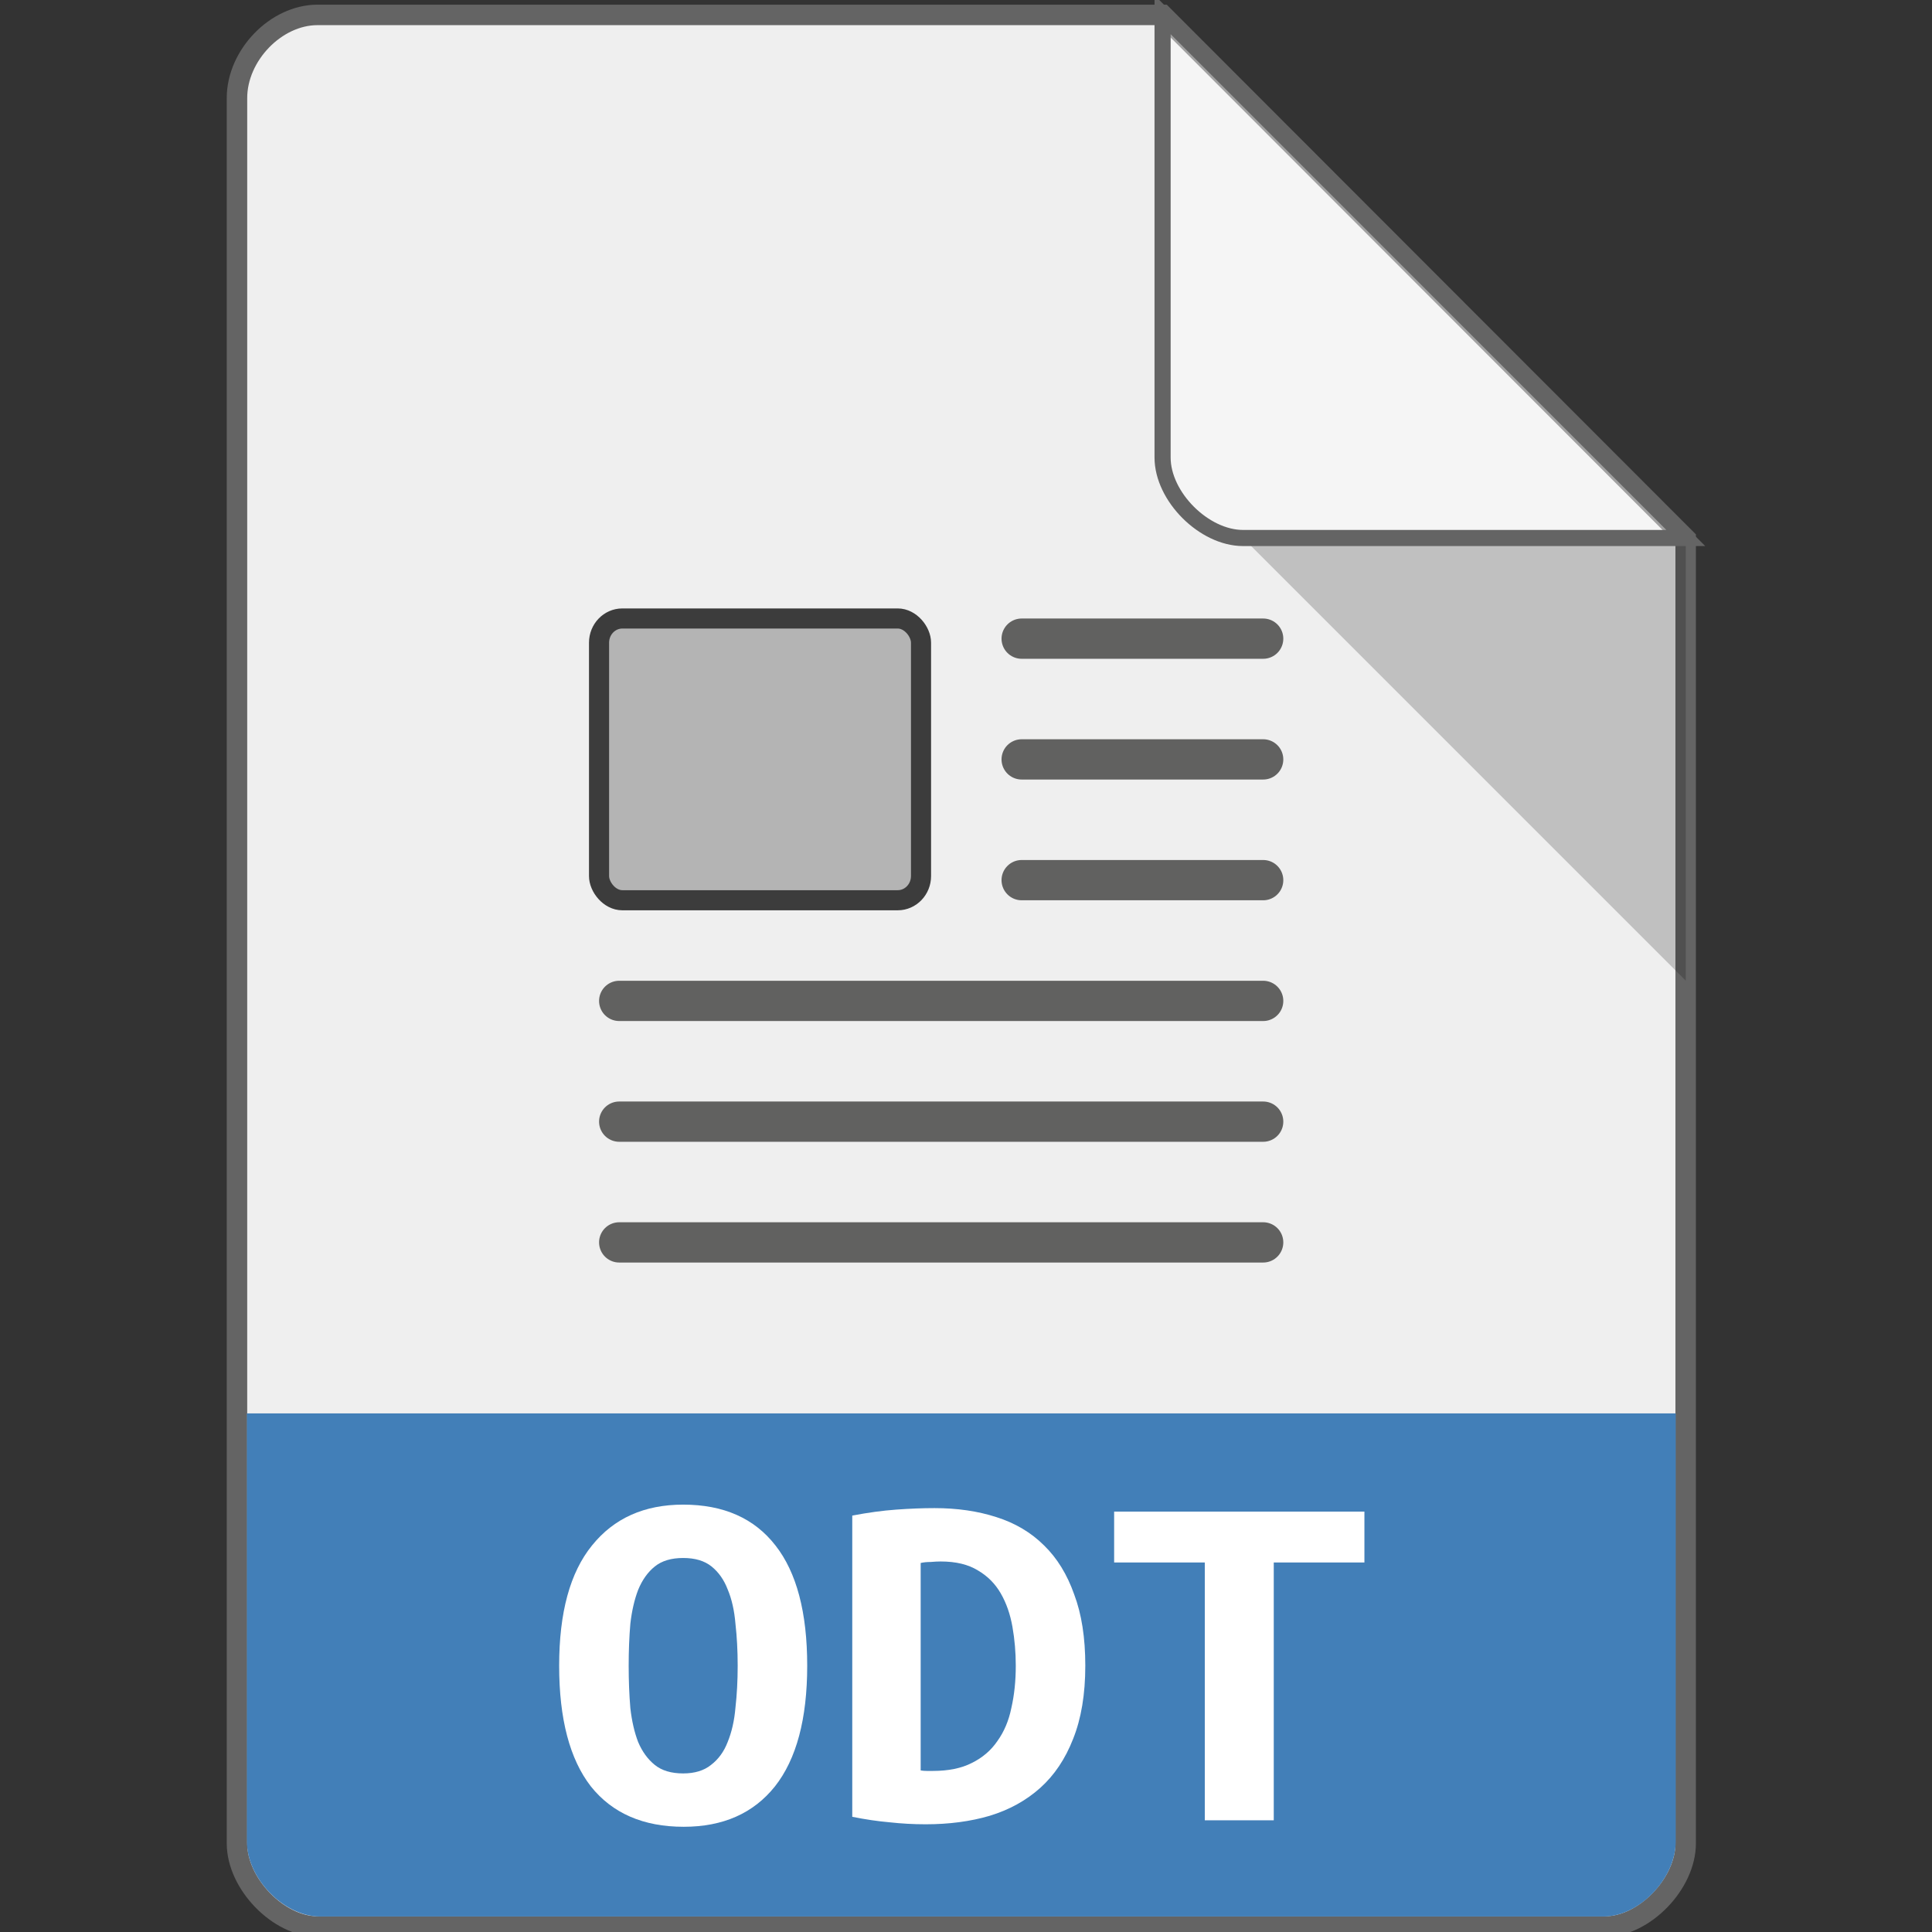<?xml version="1.0" encoding="UTF-8" standalone="no"?>
<svg
   viewBox="0 0 32 32"
   version="1.1"
   id="svg32"
   sodipodi:docname="application-vnd.oasis.opendocument.text-(test4)32.svg"
   inkscape:version="1.2.2 (b0a8486541, 2022-12-01)"
   width="32"
   height="32"
   xmlns:inkscape="http://www.inkscape.org/namespaces/inkscape"
   xmlns:sodipodi="http://sodipodi.sourceforge.net/DTD/sodipodi-0.dtd"
   xmlns="http://www.w3.org/2000/svg"
   xmlns:svg="http://www.w3.org/2000/svg">
  <rect x="0" y="0" width="32" height="32" fill="#333333" stroke="none"/>
  <defs
     id="defs36" />
  <sodipodi:namedview
     id="namedview34"
     pagecolor="#ffffff"
     bordercolor="#999999"
     borderopacity="1"
     inkscape:showpageshadow="0"
     inkscape:pageopacity="0"
     inkscape:pagecheckerboard="0"
     inkscape:deskcolor="#d1d1d1"
     showgrid="false"
     inkscape:zoom="16.000001"
     inkscape:cx="18.906249"
     inkscape:cy="13.906249"
     inkscape:window-width="2384"
     inkscape:window-height="1331"
     inkscape:window-x="115"
     inkscape:window-y="75"
     inkscape:window-maximized="0"
     inkscape:current-layer="svg32"
     showguides="false" />
  <path
     d="m 5.258,0.247 c -0.686,0 -1.333,0.668 -1.333,1.377 V 20.917 30.532 c 0,0.668 0.686,1.377 1.333,1.377 H 26.587 c 0.647,0 1.333,-0.708 1.333,-1.377 V 8.921 L 19.255,0.247 Z"
     style="display:inline;fill:#efefef;fill-opacity:1;stroke:#646464;stroke-width:0.339;stroke-miterlimit:4;stroke-dasharray:none;stroke-opacity:1;image-rendering:auto"
     id="path2"
     sodipodi:nodetypes="sscssssccs" />
  <path
     d="m 20.589,8.911 7.333,7.333 V 8.911 Z"
     style="display:inline;fill-opacity:0.196;stroke-width:0.667"
     id="path4"
     sodipodi:nodetypes="cccc" />
  <path
     d="M 19.256,0.244 27.922,8.911 h -7.333 c -0.647,0 -1.333,-0.686 -1.333,-1.333 z"
     style="display:inline;fill:#ffffff;fill-opacity:0.392;stroke:#646464;stroke-width:0.267;stroke-dasharray:none;stroke-opacity:1"
     id="path6" />
  <path
     d="m 4.254,23.575 v 6.924 c 0,0.525 0.54,1.08 1.049,1.08 H 26.558 c 0.501,0 1.033,-0.556 1.033,-1.081 v -6.923 z"
     style="display:inline;fill:#427fb8;fill-opacity:1;stroke:#427fb8;stroke-width:0.329;stroke-dasharray:none;stroke-opacity:1"
     id="path8"
     sodipodi:nodetypes="csssscc" />
  <g
     transform="matrix(0.658,0,0,0.59,-4.504,5.023)"
     style="display:inline;fill:#ffffff"
     id="g16">
    <path
       d="m 22.67,38.248 c 0,0.42 0.014,0.817 0.042,1.19 0.037,0.364 0.103,0.681 0.196,0.952 0.103,0.271 0.243,0.485 0.42,0.644 0.177,0.159 0.415,0.238 0.714,0.238 0.289,0 0.523,-0.079 0.7,-0.238 0.187,-0.159 0.327,-0.373 0.42,-0.644 0.103,-0.28 0.168,-0.602 0.196,-0.966 0.037,-0.364 0.056,-0.756 0.056,-1.176 0,-0.42 -0.019,-0.812 -0.056,-1.176 -0.028,-0.373 -0.093,-0.695 -0.196,-0.966 -0.093,-0.271 -0.229,-0.485 -0.406,-0.644 -0.177,-0.159 -0.415,-0.238 -0.714,-0.238 -0.299,0 -0.537,0.079 -0.714,0.238 -0.177,0.159 -0.317,0.378 -0.42,0.658 -0.093,0.271 -0.159,0.588 -0.196,0.952 -0.028,0.364 -0.042,0.756 -0.042,1.176 m -1.75,0 c 0,-1.493 0.275,-2.618 0.826,-3.374 0.551,-0.765 1.316,-1.148 2.296,-1.148 1.017,0 1.792,0.383 2.324,1.148 0.532,0.756 0.798,1.881 0.798,3.374 0,1.493 -0.271,2.623 -0.812,3.388 -0.541,0.756 -1.307,1.134 -2.296,1.134 -1.017,0 -1.797,-0.378 -2.338,-1.134 -0.532,-0.765 -0.798,-1.895 -0.798,-3.388"
       id="path10"
       sodipodi:nodetypes="cccsscccsccssscccccscscscc" />
    <path
       d="m 30.02,41.188 c 0.047,0.009 0.098,0.014 0.154,0.014 h 0.154 c 0.392,0 0.719,-0.075 0.98,-0.224 0.271,-0.149 0.485,-0.355 0.644,-0.616 0.168,-0.261 0.285,-0.569 0.35,-0.924 0.075,-0.364 0.112,-0.761 0.112,-1.19 0,-0.373 -0.028,-0.737 -0.084,-1.092 -0.056,-0.355 -0.154,-0.667 -0.294,-0.938 -0.14,-0.271 -0.331,-0.485 -0.574,-0.644 -0.243,-0.168 -0.555,-0.252 -0.938,-0.252 -0.075,0 -0.159,0.005 -0.252,0.014 -0.093,0 -0.177,0.009 -0.252,0.028 v 5.824 m 4.144,-2.94 c 0,0.803 -0.103,1.489 -0.308,2.058 -0.196,0.56 -0.471,1.017 -0.826,1.372 -0.355,0.355 -0.779,0.616 -1.274,0.784 -0.485,0.159 -1.022,0.238 -1.61,0.238 -0.308,0 -0.611,-0.019 -0.91,-0.056 -0.289,-0.028 -0.602,-0.079 -0.938,-0.154 v -8.456 c 0.392,-0.084 0.761,-0.14 1.106,-0.168 0.345,-0.028 0.667,-0.042 0.966,-0.042 0.569,0 1.087,0.084 1.554,0.252 0.476,0.168 0.877,0.434 1.204,0.798 0.327,0.355 0.579,0.812 0.756,1.372 0.187,0.551 0.28,1.218 0.28,2"
       id="path12"
       sodipodi:nodetypes="csscccssscscccccscscccsscccc" />
    <path
       d="m 41.19,33.922 v 1.428 h -2.282 v 7.238 h -1.736 v -7.238 H 34.89 v -1.428 h 6.3"
       id="path14"
       style="display:inline"
       sodipodi:nodetypes="ccccccccc" />
  </g>
  <rect
     ry="0.401"
     height="4.667"
     rx="0.386"
     y="10.244"
     x="9.922"
     width="5.333"
     style="display:inline;fill:#b4b4b4;fill-opacity:1;stroke:#3c3c3c;stroke-width:0.333;stroke-dasharray:none;stroke-opacity:1"
     id="rect18" />
  <path
     d="m 16.922,10.578 h 4"
     style="display:inline;fill:#515152;fill-opacity:1;stroke:#616160;stroke-width:0.667;stroke-linecap:round;stroke-linejoin:round;stroke-dashoffset:0.774;stroke-opacity:1"
     id="path20" />
  <path
     d="M 10.256,16.578 H 20.922"
     style="display:inline;fill:#515152;fill-opacity:1;stroke:#616160;stroke-width:0.667;stroke-linecap:round;stroke-linejoin:round;stroke-dashoffset:0.774;stroke-opacity:1"
     id="path22" />
  <path
     d="M 10.256,18.578 H 20.922"
     style="fill:#515152;fill-opacity:1;stroke:#616160;stroke-width:0.667;stroke-linecap:round;stroke-linejoin:round;stroke-dashoffset:0.774;stroke-opacity:1"
     id="path24" />
  <path
     d="M 10.256,20.578 H 20.922"
     style="fill:#515152;fill-opacity:1;stroke:#616160;stroke-width:0.667;stroke-linecap:round;stroke-linejoin:round;stroke-dashoffset:0.774;stroke-opacity:1"
     id="path26" />
  <path
     d="m 16.922,12.578 h 4"
     style="display:inline;fill:#515152;fill-opacity:1;stroke:#616160;stroke-width:0.667;stroke-linecap:round;stroke-linejoin:round;stroke-dashoffset:0.774;stroke-opacity:1"
     id="path28" />
  <path
     d="m 16.922,14.578 h 4"
     style="display:inline;fill:#515152;fill-opacity:1;stroke:#616160;stroke-width:0.667;stroke-linecap:round;stroke-linejoin:round;stroke-dashoffset:0.774;stroke-opacity:1"
     id="path30" />
</svg>
